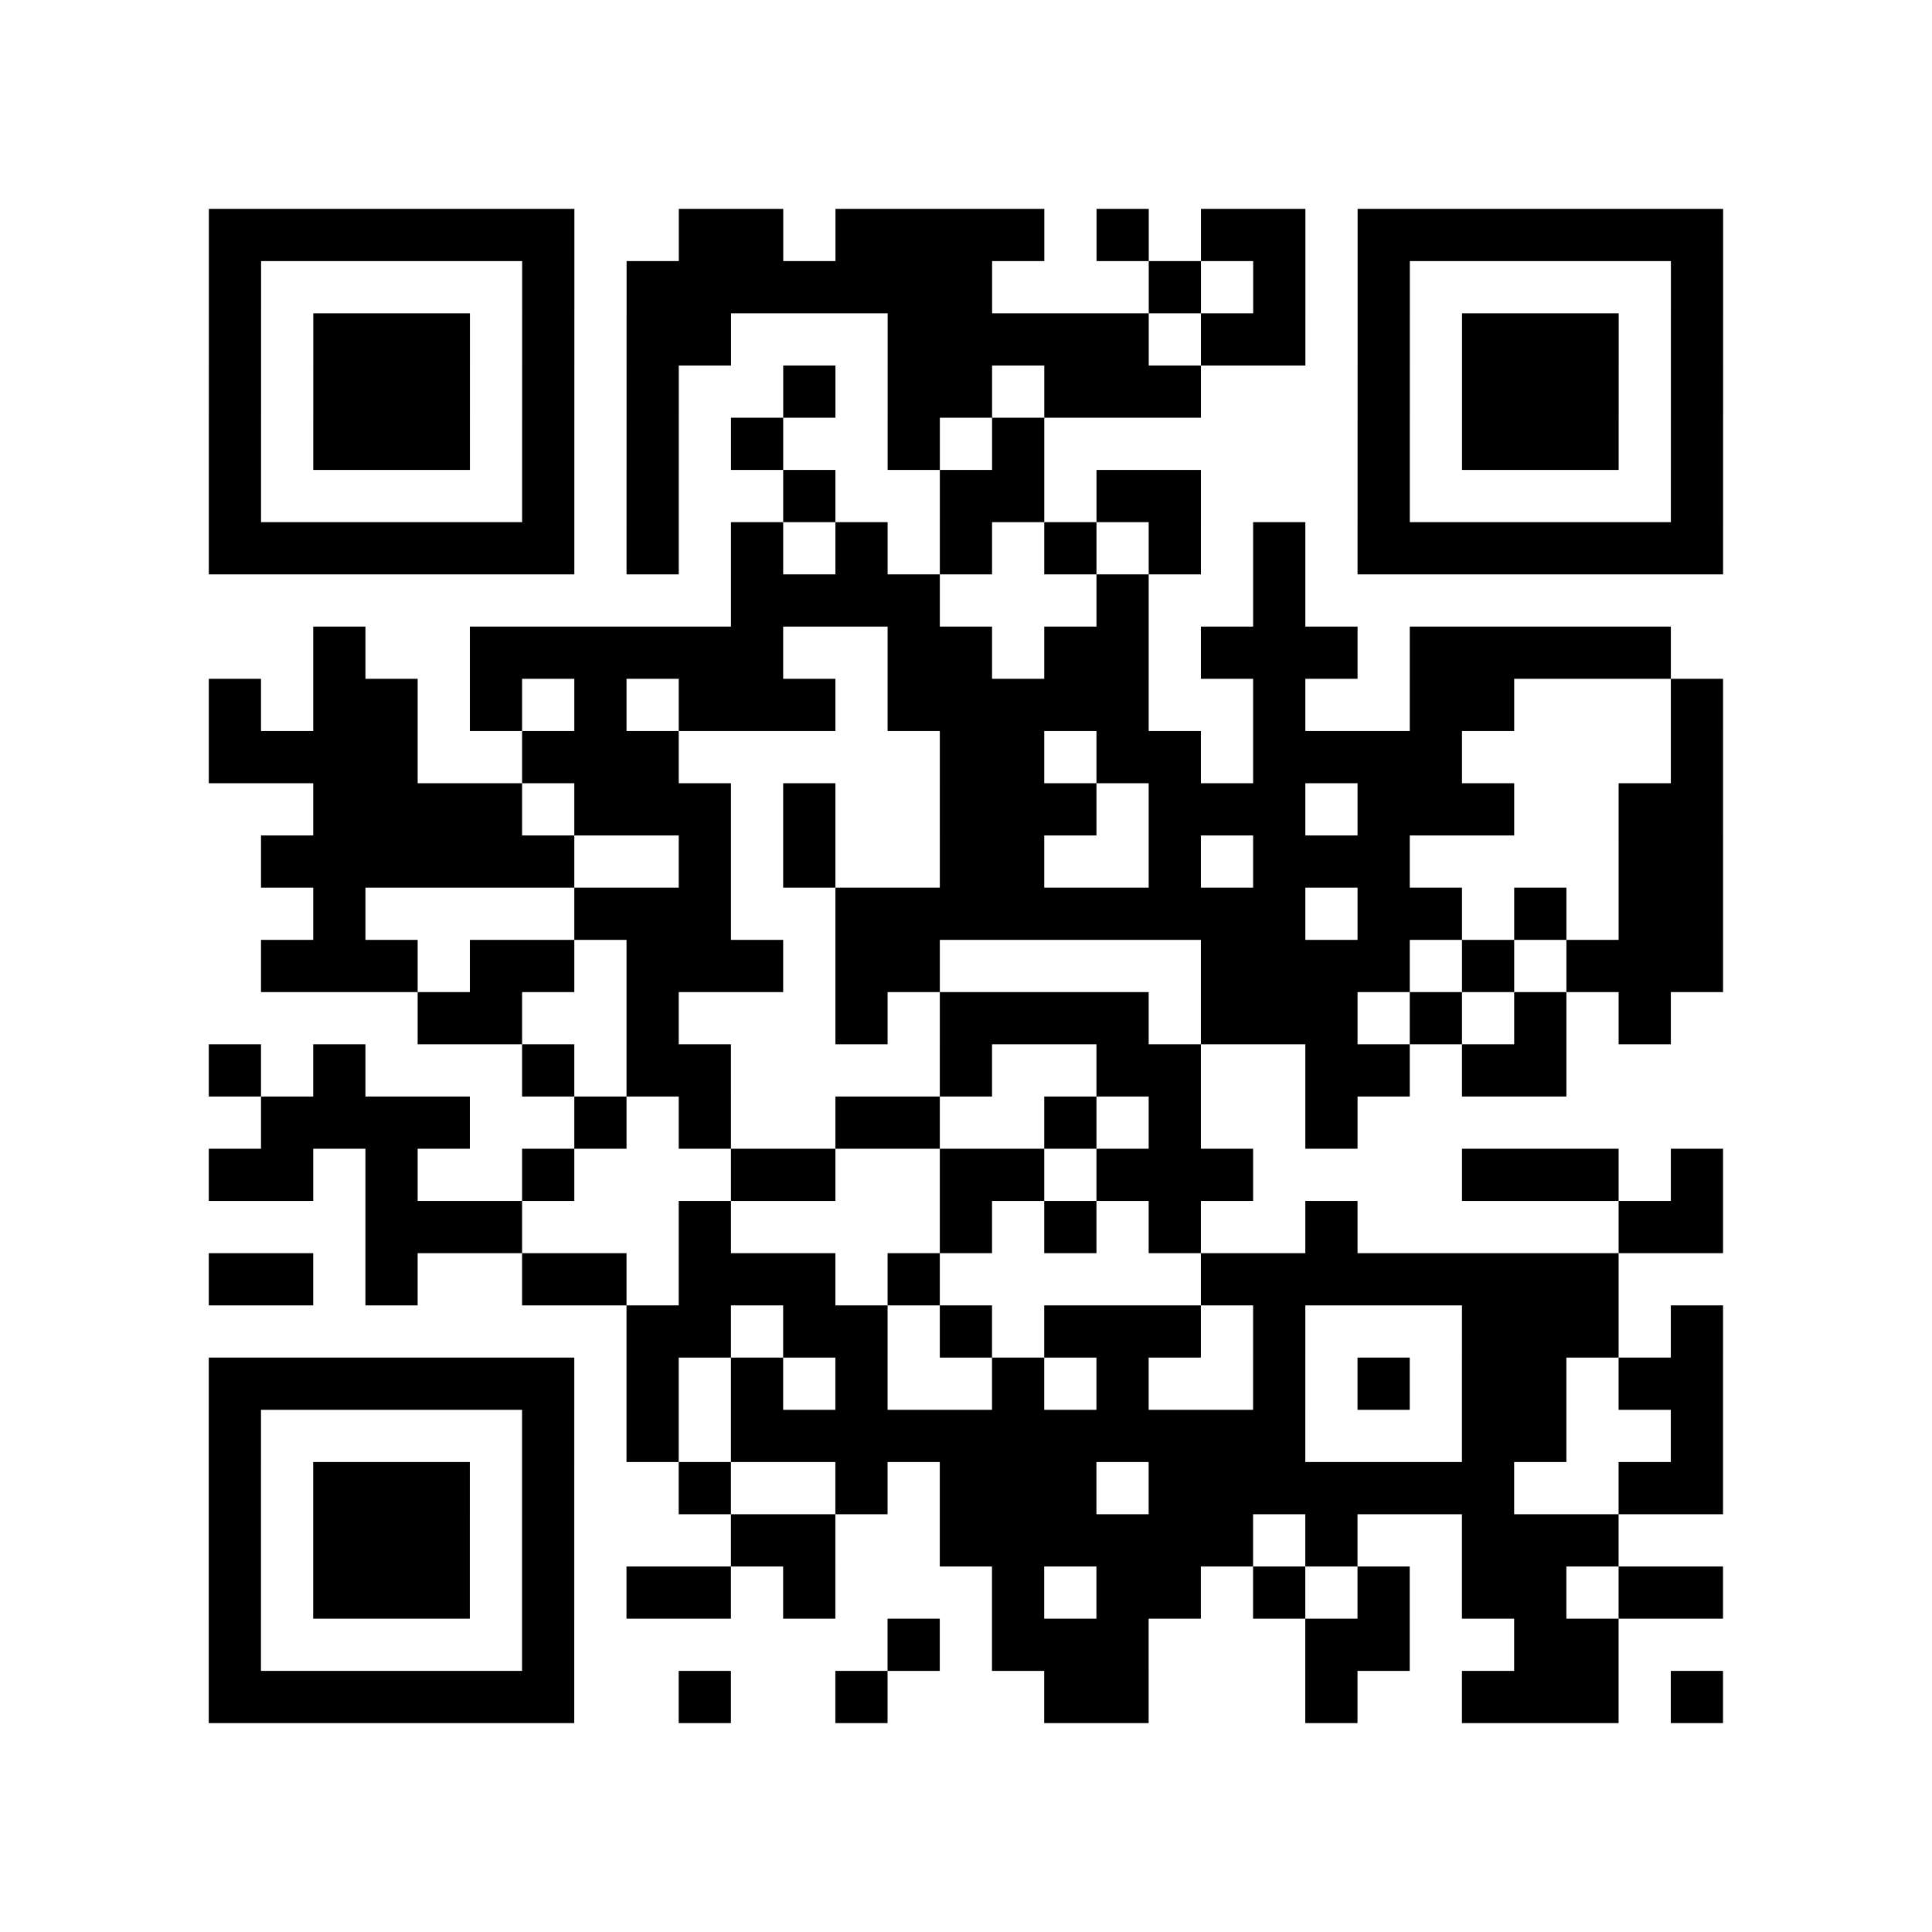 <?xml version="1.0" encoding="UTF-8"?>
<svg xmlns="http://www.w3.org/2000/svg" height="296" width="296" class="pyqrcode"><path transform="scale(8)" stroke="#000" class="pyqrline" d="M4 4.5h7m2 0h2m1 0h4m1 0h1m1 0h2m1 0h7m-29 1h1m5 0h1m1 0h7m3 0h1m1 0h1m1 0h1m5 0h1m-29 1h1m1 0h3m1 0h1m1 0h2m3 0h5m1 0h2m1 0h1m1 0h3m1 0h1m-29 1h1m1 0h3m1 0h1m1 0h1m2 0h1m1 0h2m1 0h3m3 0h1m1 0h3m1 0h1m-29 1h1m1 0h3m1 0h1m1 0h1m1 0h1m2 0h1m1 0h1m6 0h1m1 0h3m1 0h1m-29 1h1m5 0h1m1 0h1m2 0h1m2 0h2m1 0h2m3 0h1m5 0h1m-29 1h7m1 0h1m1 0h1m1 0h1m1 0h1m1 0h1m1 0h1m1 0h1m1 0h7m-19 1h4m3 0h1m2 0h1m-19 1h1m2 0h6m2 0h2m1 0h2m1 0h3m1 0h5m-28 1h1m1 0h2m1 0h1m1 0h1m1 0h3m1 0h5m2 0h1m2 0h2m3 0h1m-29 1h4m2 0h3m5 0h2m1 0h2m1 0h4m4 0h1m-27 1h4m1 0h3m1 0h1m2 0h3m1 0h3m1 0h3m2 0h2m-28 1h6m2 0h1m1 0h1m2 0h2m2 0h1m1 0h3m4 0h2m-27 1h1m4 0h3m2 0h9m1 0h2m1 0h1m1 0h2m-28 1h3m1 0h2m1 0h3m1 0h2m5 0h4m1 0h1m1 0h3m-25 1h2m2 0h1m3 0h1m1 0h4m1 0h3m1 0h1m1 0h1m1 0h1m-28 1h1m1 0h1m3 0h1m1 0h2m4 0h1m2 0h2m2 0h2m1 0h2m-25 1h4m2 0h1m1 0h1m2 0h2m2 0h1m1 0h1m2 0h1m-22 1h2m1 0h1m2 0h1m3 0h2m2 0h2m1 0h3m4 0h3m1 0h1m-26 1h3m3 0h1m4 0h1m1 0h1m1 0h1m2 0h1m5 0h2m-29 1h2m1 0h1m2 0h2m1 0h3m1 0h1m5 0h8m-19 1h2m1 0h2m1 0h1m1 0h3m1 0h1m3 0h3m1 0h1m-29 1h7m1 0h1m1 0h1m1 0h1m2 0h1m1 0h1m2 0h1m1 0h1m1 0h2m1 0h2m-29 1h1m5 0h1m1 0h1m1 0h11m3 0h2m2 0h1m-29 1h1m1 0h3m1 0h1m2 0h1m2 0h1m1 0h3m1 0h7m2 0h2m-29 1h1m1 0h3m1 0h1m3 0h2m2 0h6m1 0h1m2 0h3m-27 1h1m1 0h3m1 0h1m1 0h2m1 0h1m3 0h1m1 0h2m1 0h1m1 0h1m1 0h2m1 0h2m-29 1h1m5 0h1m6 0h1m1 0h3m3 0h2m2 0h2m-27 1h7m2 0h1m2 0h1m3 0h2m3 0h1m2 0h3m1 0h1"/></svg>
